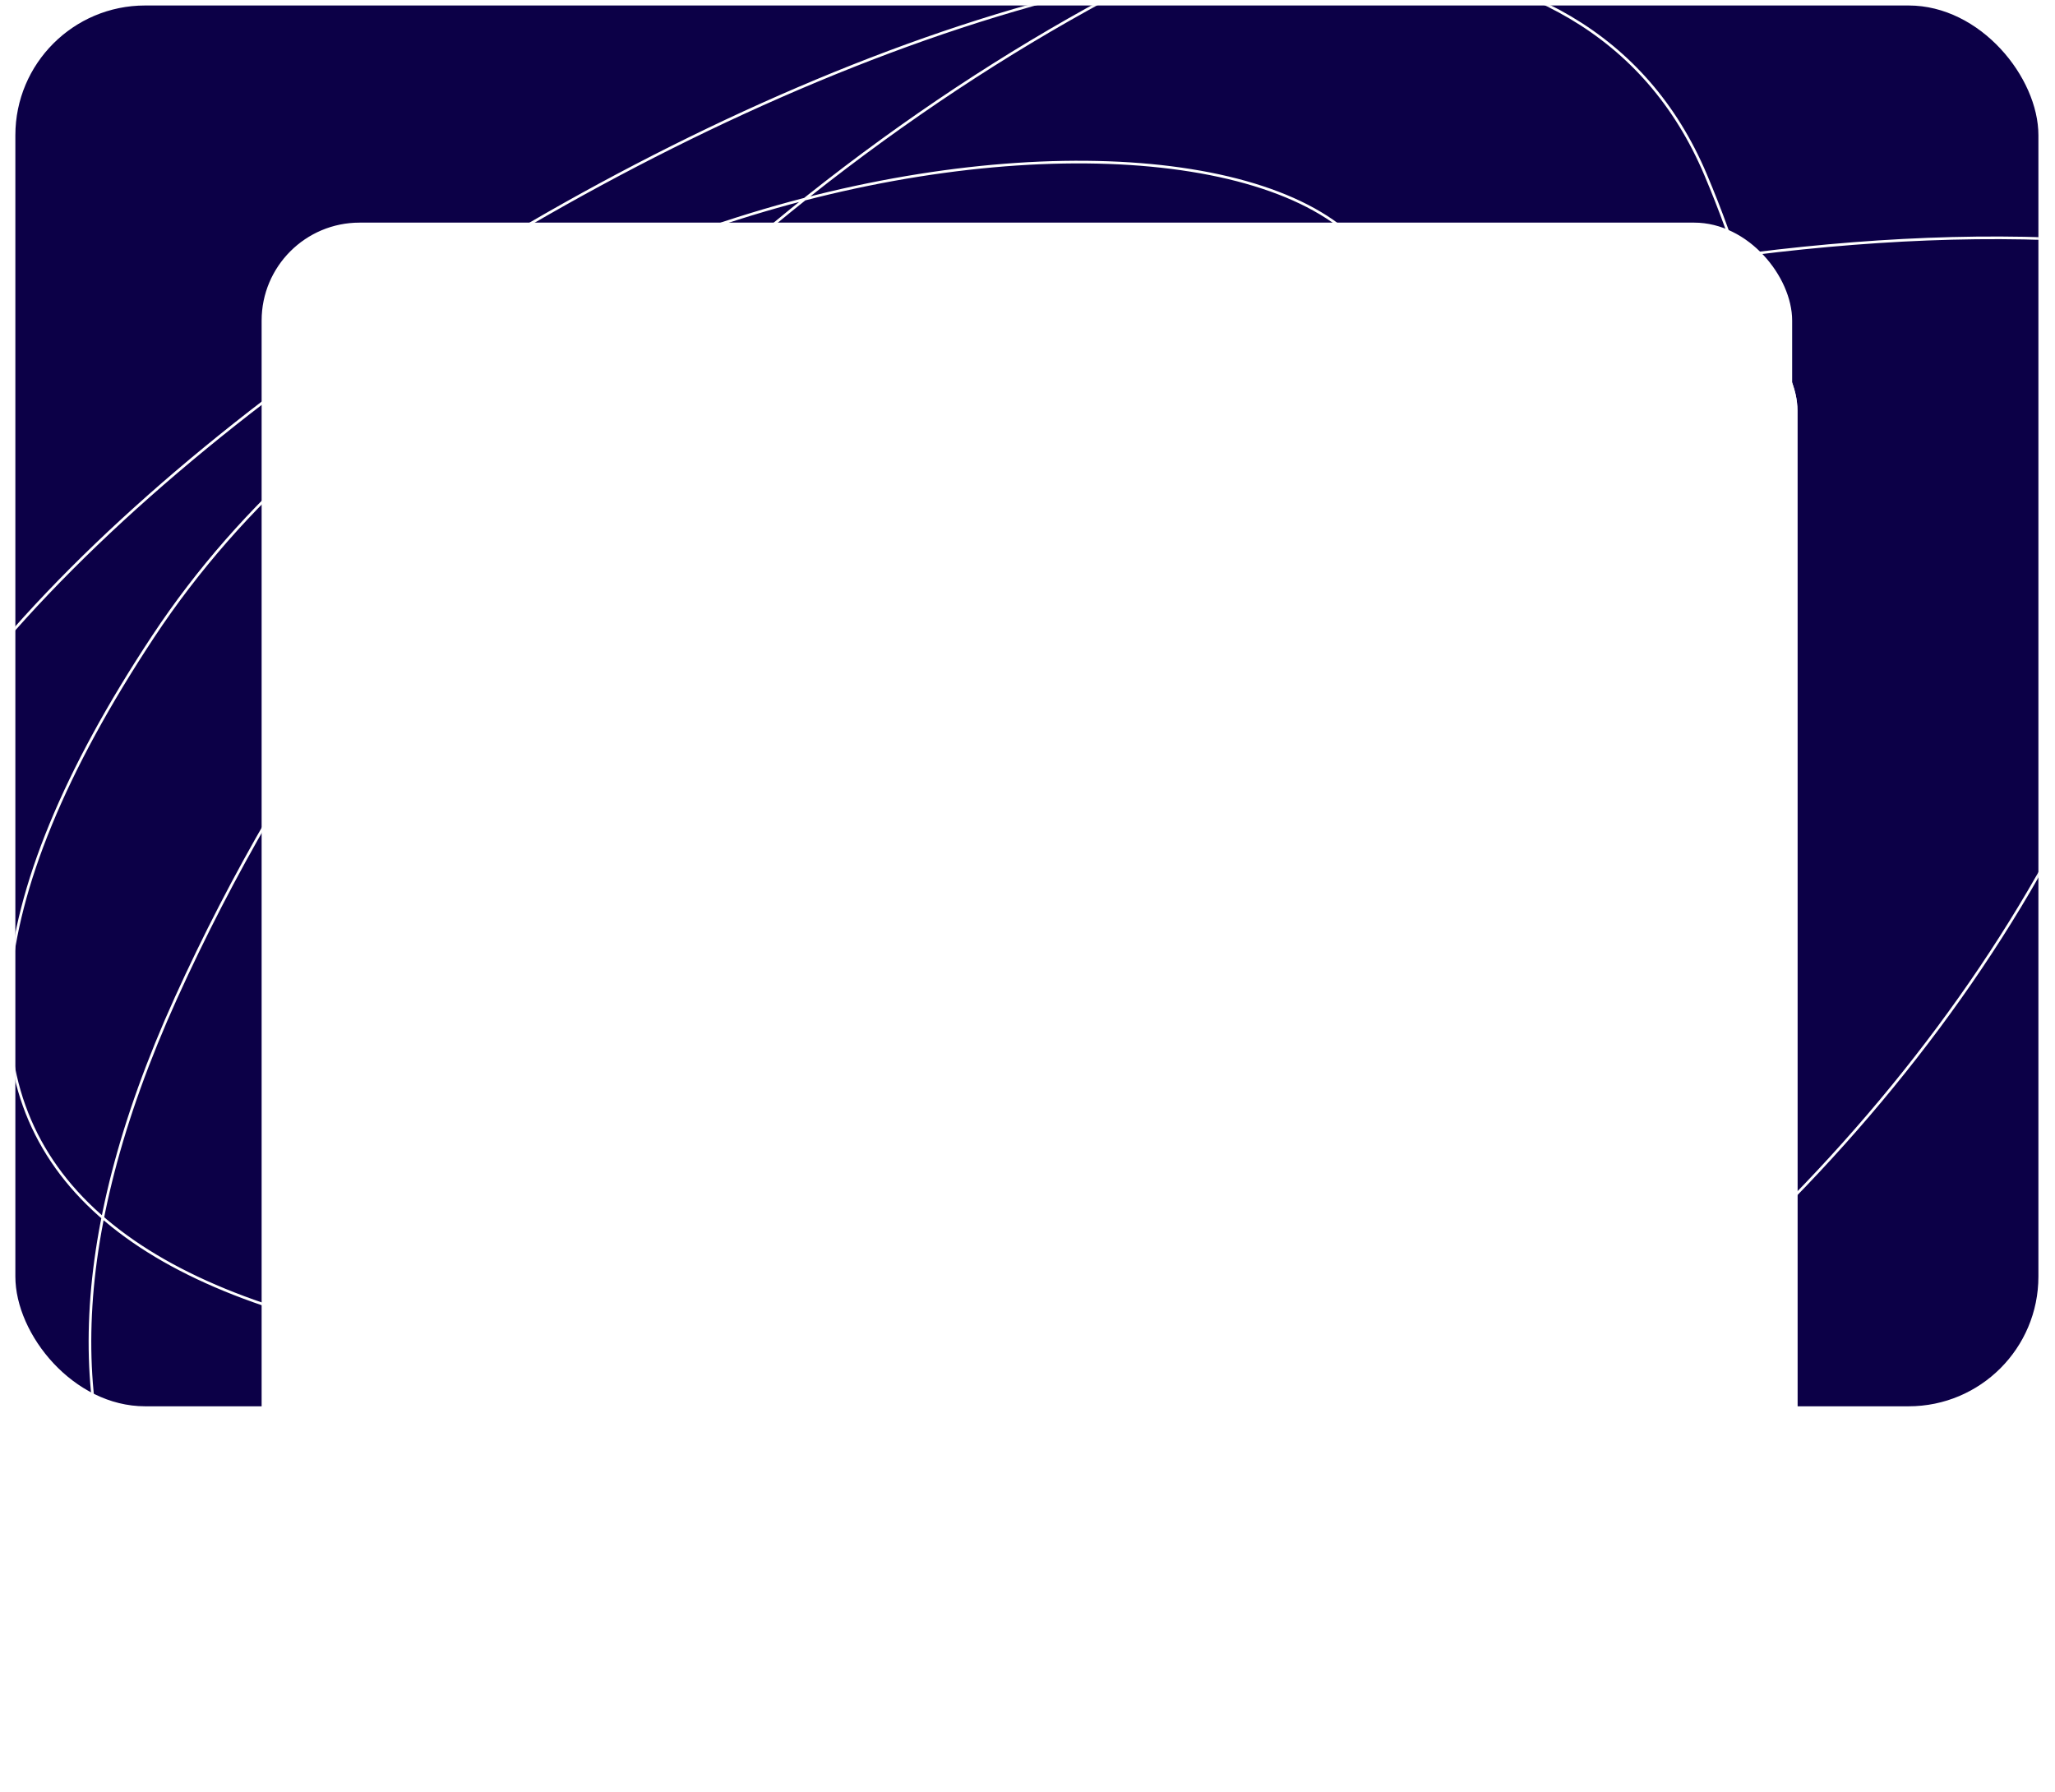 <svg width="571" height="498" viewBox="0 0 571 498" fill="none" xmlns="http://www.w3.org/2000/svg">
<rect x="3.901" y="1.157" width="562.857" height="389.953" rx="36.42" fill="#0C0047" stroke="white" stroke-width="0.736"/>
<mask id="mask0_273_7535" style="mask-type:alpha" maskUnits="userSpaceOnUse" x="3" y="0" width="565" height="392">
<rect x="3.901" y="1.157" width="562.857" height="389.953" rx="36.42" fill="url(#paint0_linear_273_7535)" stroke="white" stroke-width="0.736"/>
</mask>
<g mask="url(#mask0_273_7535)">
<path d="M356.166 557.023C327.888 540.145 -76.023 552.804 48.907 277.262C173.836 1.72 515.282 -144.701 591.675 26.194C668.068 197.089 455.35 444.781 245.164 462.926C34.978 481.07 -103.879 356.169 -27.486 218.187C48.907 80.205 407.235 -109.256 473.92 48.558C540.606 206.372 455.35 368.406 245.164 378.111C34.978 387.816 -57.03 327.476 42.576 176.835C142.182 26.194 395.417 13.113 386.976 94.974C378.535 176.835 364.185 298.782 141.338 282.747C-81.51 266.713 433.403 -1.656 658.36 82.315" stroke="white" stroke-width="0.736"/>
</g>
<g filter="url(#filter0_d_273_7535)">
<rect x="72.695" y="61.857" width="425.27" height="395.839" rx="27.223" fill="white"/>
<rect x="73.063" y="62.225" width="424.534" height="395.104" rx="26.855" stroke="white" stroke-width="0.736"/>
</g>
<rect x="73.063" y="62.225" width="424.534" height="395.104" rx="26.855" fill="white" stroke="white" stroke-width="0.736"/>
<defs>
<filter id="filter0_d_273_7535" x="59.452" y="61.857" width="454.7" height="435.571" filterUnits="userSpaceOnUse" color-interpolation-filters="sRGB">
<feFlood flood-opacity="0" result="BackgroundImageFix"/>
<feColorMatrix in="SourceAlpha" type="matrix" values="0 0 0 0 0 0 0 0 0 0 0 0 0 0 0 0 0 0 127 0" result="hardAlpha"/>
<feOffset dx="1.472" dy="25.016"/>
<feGaussianBlur stdDeviation="7.358"/>
<feComposite in2="hardAlpha" operator="out"/>
<feColorMatrix type="matrix" values="0 0 0 0 0.908 0 0 0 0 0.908 0 0 0 0 0.908 0 0 0 1 0"/>
<feBlend mode="multiply" in2="BackgroundImageFix" result="effect1_dropShadow_273_7535"/>
<feBlend mode="normal" in="SourceGraphic" in2="effect1_dropShadow_273_7535" result="shape"/>
</filter>
<linearGradient id="paint0_linear_273_7535" x1="-188.328" y1="0.789" x2="680.732" y2="210.949" gradientUnits="userSpaceOnUse">
<stop offset="0.096" stop-color="#A2FBFF"/>
<stop offset="0.551" stop-color="#CCD0FF"/>
<stop offset="1" stop-color="#FFCCE0"/>
</linearGradient>
</defs>
</svg>
